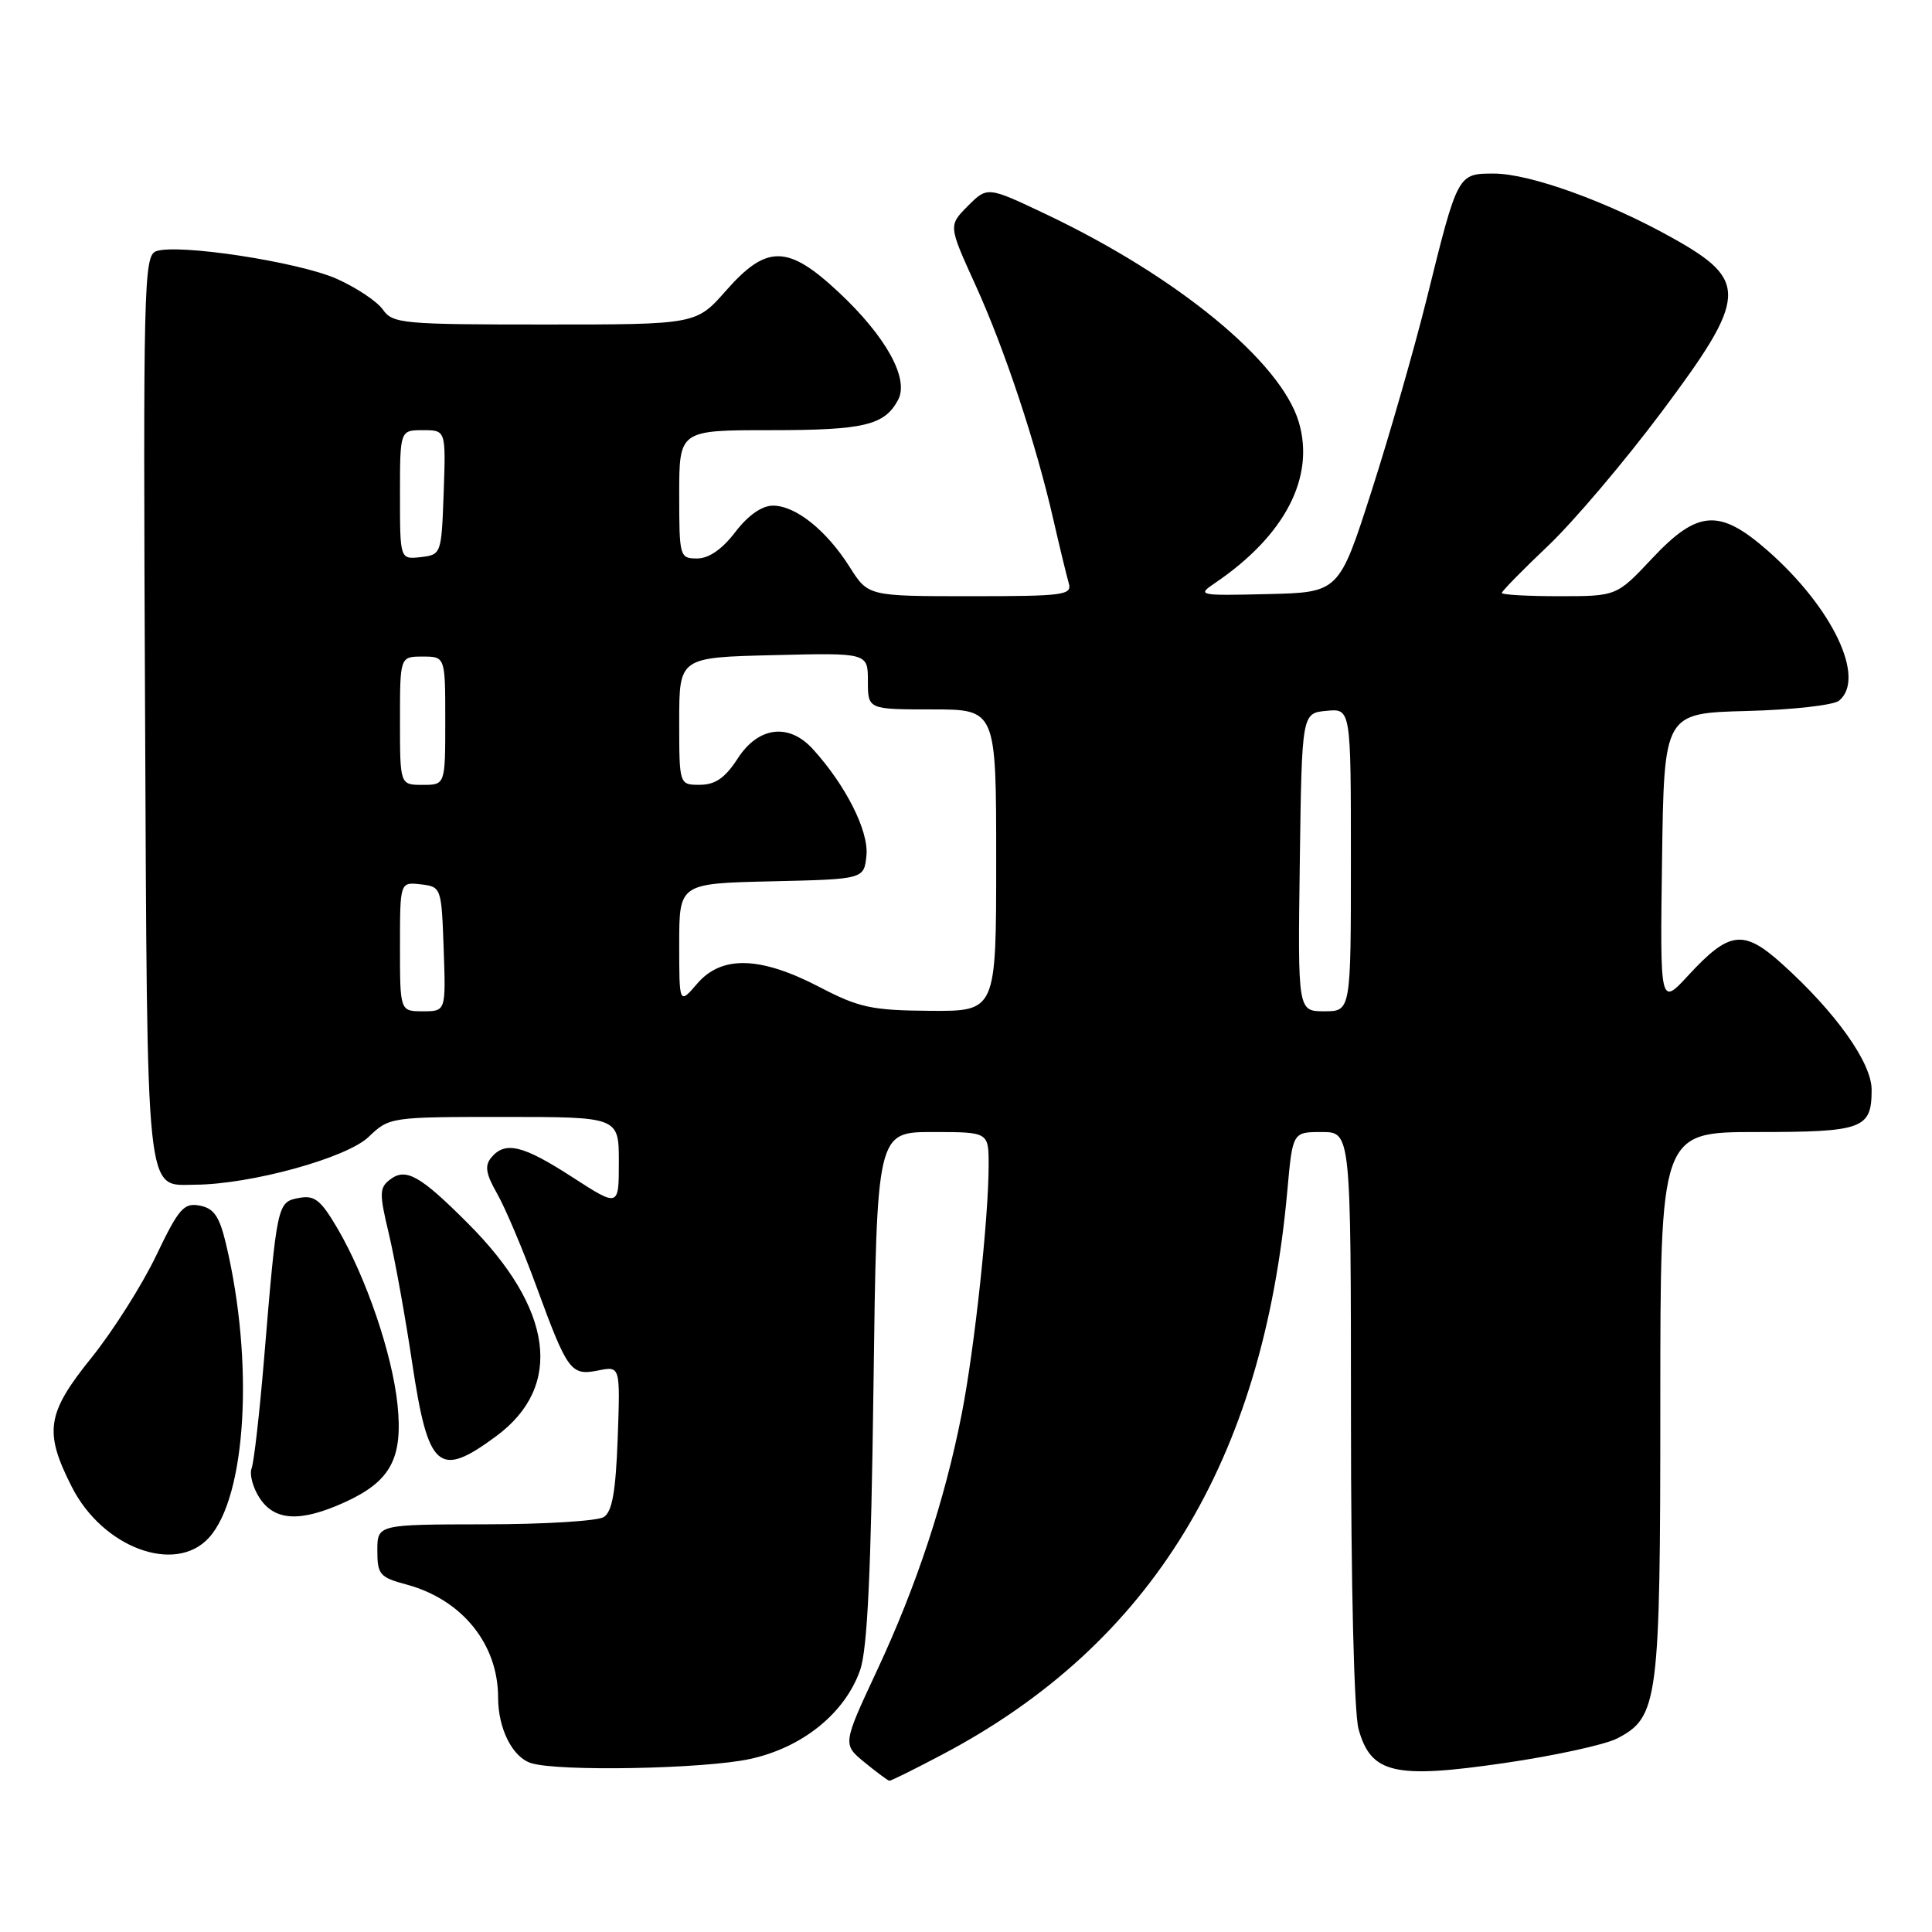 <?xml version="1.0" encoding="UTF-8" standalone="no"?>
<!DOCTYPE svg PUBLIC "-//W3C//DTD SVG 1.1//EN" "http://www.w3.org/Graphics/SVG/1.1/DTD/svg11.dtd" >
<svg xmlns="http://www.w3.org/2000/svg" xmlns:xlink="http://www.w3.org/1999/xlink" version="1.1" viewBox="0 0 256 256">
 <g >
 <path fill="currentColor"
d=" M 124.85 232.49 C 152.53 217.89 167.37 193.62 170.58 157.75 C 171.28 150.00 171.28 150.00 175.14 150.00 C 179.00 150.00 179.00 150.00 179.01 187.75 C 179.01 210.07 179.42 226.99 180.02 229.13 C 181.66 235.02 184.77 235.74 199.35 233.61 C 205.96 232.65 212.68 231.18 214.27 230.36 C 219.74 227.53 220.00 225.52 220.00 186.03 C 220.00 150.00 220.00 150.00 232.80 150.00 C 246.88 150.00 248.00 149.58 248.00 144.39 C 248.00 140.81 243.23 134.11 236.11 127.70 C 231.02 123.12 229.15 123.35 223.73 129.22 C 219.96 133.31 219.96 133.31 220.23 113.90 C 220.50 94.50 220.50 94.50 231.44 94.21 C 237.46 94.06 242.97 93.44 243.69 92.84 C 247.27 89.87 242.85 80.56 234.27 73.00 C 227.85 67.36 224.97 67.54 218.91 74.00 C 214.21 79.00 214.21 79.00 206.61 79.00 C 202.42 79.00 199.00 78.81 199.00 78.57 C 199.00 78.33 201.76 75.52 205.13 72.32 C 208.50 69.12 215.25 61.16 220.13 54.64 C 231.60 39.31 231.74 37.19 221.61 31.53 C 213.03 26.72 202.69 23.00 197.96 23.00 C 193.14 23.00 193.17 22.95 189.07 39.50 C 187.43 46.10 184.14 57.58 181.76 65.00 C 177.43 78.50 177.43 78.50 167.96 78.72 C 158.78 78.94 158.57 78.89 161.00 77.25 C 170.26 70.97 174.28 63.23 172.09 55.90 C 169.69 47.90 156.01 36.66 138.65 28.41 C 130.84 24.70 130.84 24.70 128.25 27.29 C 125.67 29.88 125.67 29.88 129.22 37.69 C 133.12 46.24 137.31 58.87 139.61 69.00 C 140.43 72.58 141.33 76.29 141.61 77.25 C 142.09 78.86 141.02 79.00 128.58 79.00 C 115.03 79.00 115.03 79.00 112.58 75.12 C 109.51 70.27 105.43 67.00 102.42 67.00 C 100.95 67.00 99.13 68.28 97.43 70.50 C 95.70 72.77 93.93 74.00 92.38 74.00 C 90.06 74.00 90.00 73.79 90.00 65.50 C 90.00 57.00 90.00 57.00 102.07 57.00 C 114.50 57.00 117.20 56.36 119.00 52.99 C 120.50 50.19 117.41 44.60 111.14 38.73 C 104.40 32.42 101.60 32.38 96.21 38.50 C 92.25 43.00 92.25 43.00 72.18 43.00 C 53.31 43.00 52.03 42.88 50.73 41.02 C 49.96 39.93 47.21 38.10 44.61 36.94 C 39.48 34.68 23.44 32.24 20.66 33.30 C 19.06 33.92 18.96 38.03 19.22 93.83 C 19.53 159.93 19.22 157.02 25.87 156.98 C 33.26 156.93 45.93 153.44 48.84 150.65 C 51.59 148.02 51.72 148.00 66.80 148.00 C 82.00 148.00 82.00 148.00 82.00 153.98 C 82.00 159.96 82.00 159.96 75.84 155.98 C 69.28 151.73 66.93 151.17 65.09 153.39 C 64.20 154.46 64.38 155.55 65.86 158.14 C 66.92 159.99 69.28 165.55 71.09 170.50 C 75.21 181.74 75.64 182.32 79.29 181.59 C 82.19 181.01 82.19 181.01 81.85 190.54 C 81.59 197.65 81.12 200.32 80.00 201.02 C 79.17 201.54 72.09 201.98 64.25 201.98 C 50.00 202.00 50.00 202.00 50.00 205.46 C 50.00 208.63 50.32 209.01 53.87 209.96 C 61.22 211.94 66.00 217.84 66.00 224.92 C 66.00 229.05 67.90 232.84 70.37 233.62 C 73.96 234.76 93.25 234.40 99.35 233.08 C 106.31 231.58 111.96 227.02 113.97 221.30 C 114.94 218.53 115.42 208.30 115.74 183.75 C 116.18 150.00 116.18 150.00 123.59 150.00 C 131.00 150.00 131.00 150.00 131.00 154.39 C 131.00 161.37 129.12 178.78 127.43 187.37 C 125.19 198.79 121.45 210.13 116.22 221.32 C 111.64 231.13 111.64 231.13 114.57 233.53 C 116.18 234.85 117.66 235.94 117.85 235.96 C 118.05 235.98 121.20 234.42 124.85 232.49 Z  M 27.69 203.75 C 32.65 198.29 33.68 180.52 29.95 164.85 C 29.08 161.17 28.35 160.11 26.47 159.75 C 24.36 159.35 23.69 160.11 20.68 166.40 C 18.81 170.30 14.96 176.37 12.14 179.88 C 6.17 187.28 5.80 189.70 9.51 197.01 C 13.60 205.09 23.24 208.66 27.69 203.75 Z  M 45.67 199.06 C 51.77 196.29 53.41 193.24 52.67 186.09 C 51.96 179.36 48.52 169.27 44.71 162.76 C 42.48 158.97 41.68 158.34 39.58 158.74 C 36.74 159.28 36.70 159.44 34.97 180.30 C 34.38 187.34 33.65 193.75 33.34 194.56 C 33.03 195.36 33.51 197.14 34.41 198.51 C 36.41 201.55 39.82 201.72 45.67 199.06 Z  M 65.75 190.30 C 74.70 183.69 73.33 173.42 61.98 162.08 C 55.66 155.75 53.78 154.70 51.69 156.29 C 50.26 157.38 50.24 158.12 51.53 163.50 C 52.31 166.80 53.70 174.45 54.60 180.50 C 56.74 194.75 58.11 195.95 65.75 190.30 Z  M 53.00 125.43 C 53.00 116.87 53.00 116.87 55.75 117.18 C 58.47 117.50 58.50 117.58 58.79 125.75 C 59.08 134.00 59.08 134.00 56.04 134.00 C 53.00 134.00 53.00 134.00 53.00 125.43 Z  M 108.61 130.80 C 100.76 126.71 95.64 126.56 92.40 130.32 C 90.00 133.11 90.00 133.11 90.00 125.09 C 90.00 117.06 90.00 117.06 102.25 116.78 C 114.50 116.50 114.50 116.50 114.81 113.32 C 115.12 110.10 112.04 104.01 107.70 99.25 C 104.53 95.77 100.49 96.27 97.76 100.49 C 96.09 103.07 94.79 103.98 92.75 103.99 C 90.00 104.00 90.00 104.00 90.00 95.56 C 90.00 87.11 90.00 87.11 102.50 86.81 C 115.00 86.50 115.00 86.50 115.00 90.25 C 115.00 94.00 115.00 94.00 123.50 94.00 C 132.00 94.00 132.00 94.00 132.00 114.00 C 132.00 134.00 132.00 134.00 123.25 133.94 C 115.50 133.88 113.83 133.52 108.61 130.80 Z  M 172.23 114.25 C 172.50 94.50 172.50 94.50 175.75 94.19 C 179.00 93.87 179.00 93.87 179.00 113.94 C 179.00 134.00 179.00 134.00 175.48 134.00 C 171.96 134.00 171.96 134.00 172.23 114.25 Z  M 53.00 95.50 C 53.00 87.00 53.00 87.00 56.00 87.00 C 59.00 87.00 59.00 87.00 59.00 95.50 C 59.00 104.00 59.00 104.00 56.00 104.00 C 53.00 104.00 53.00 104.00 53.00 95.50 Z  M 53.00 65.57 C 53.00 57.00 53.00 57.00 56.04 57.00 C 59.08 57.00 59.08 57.00 58.79 65.25 C 58.50 73.42 58.47 73.50 55.75 73.82 C 53.00 74.13 53.00 74.13 53.00 65.57 Z "/>
</g>
</svg>